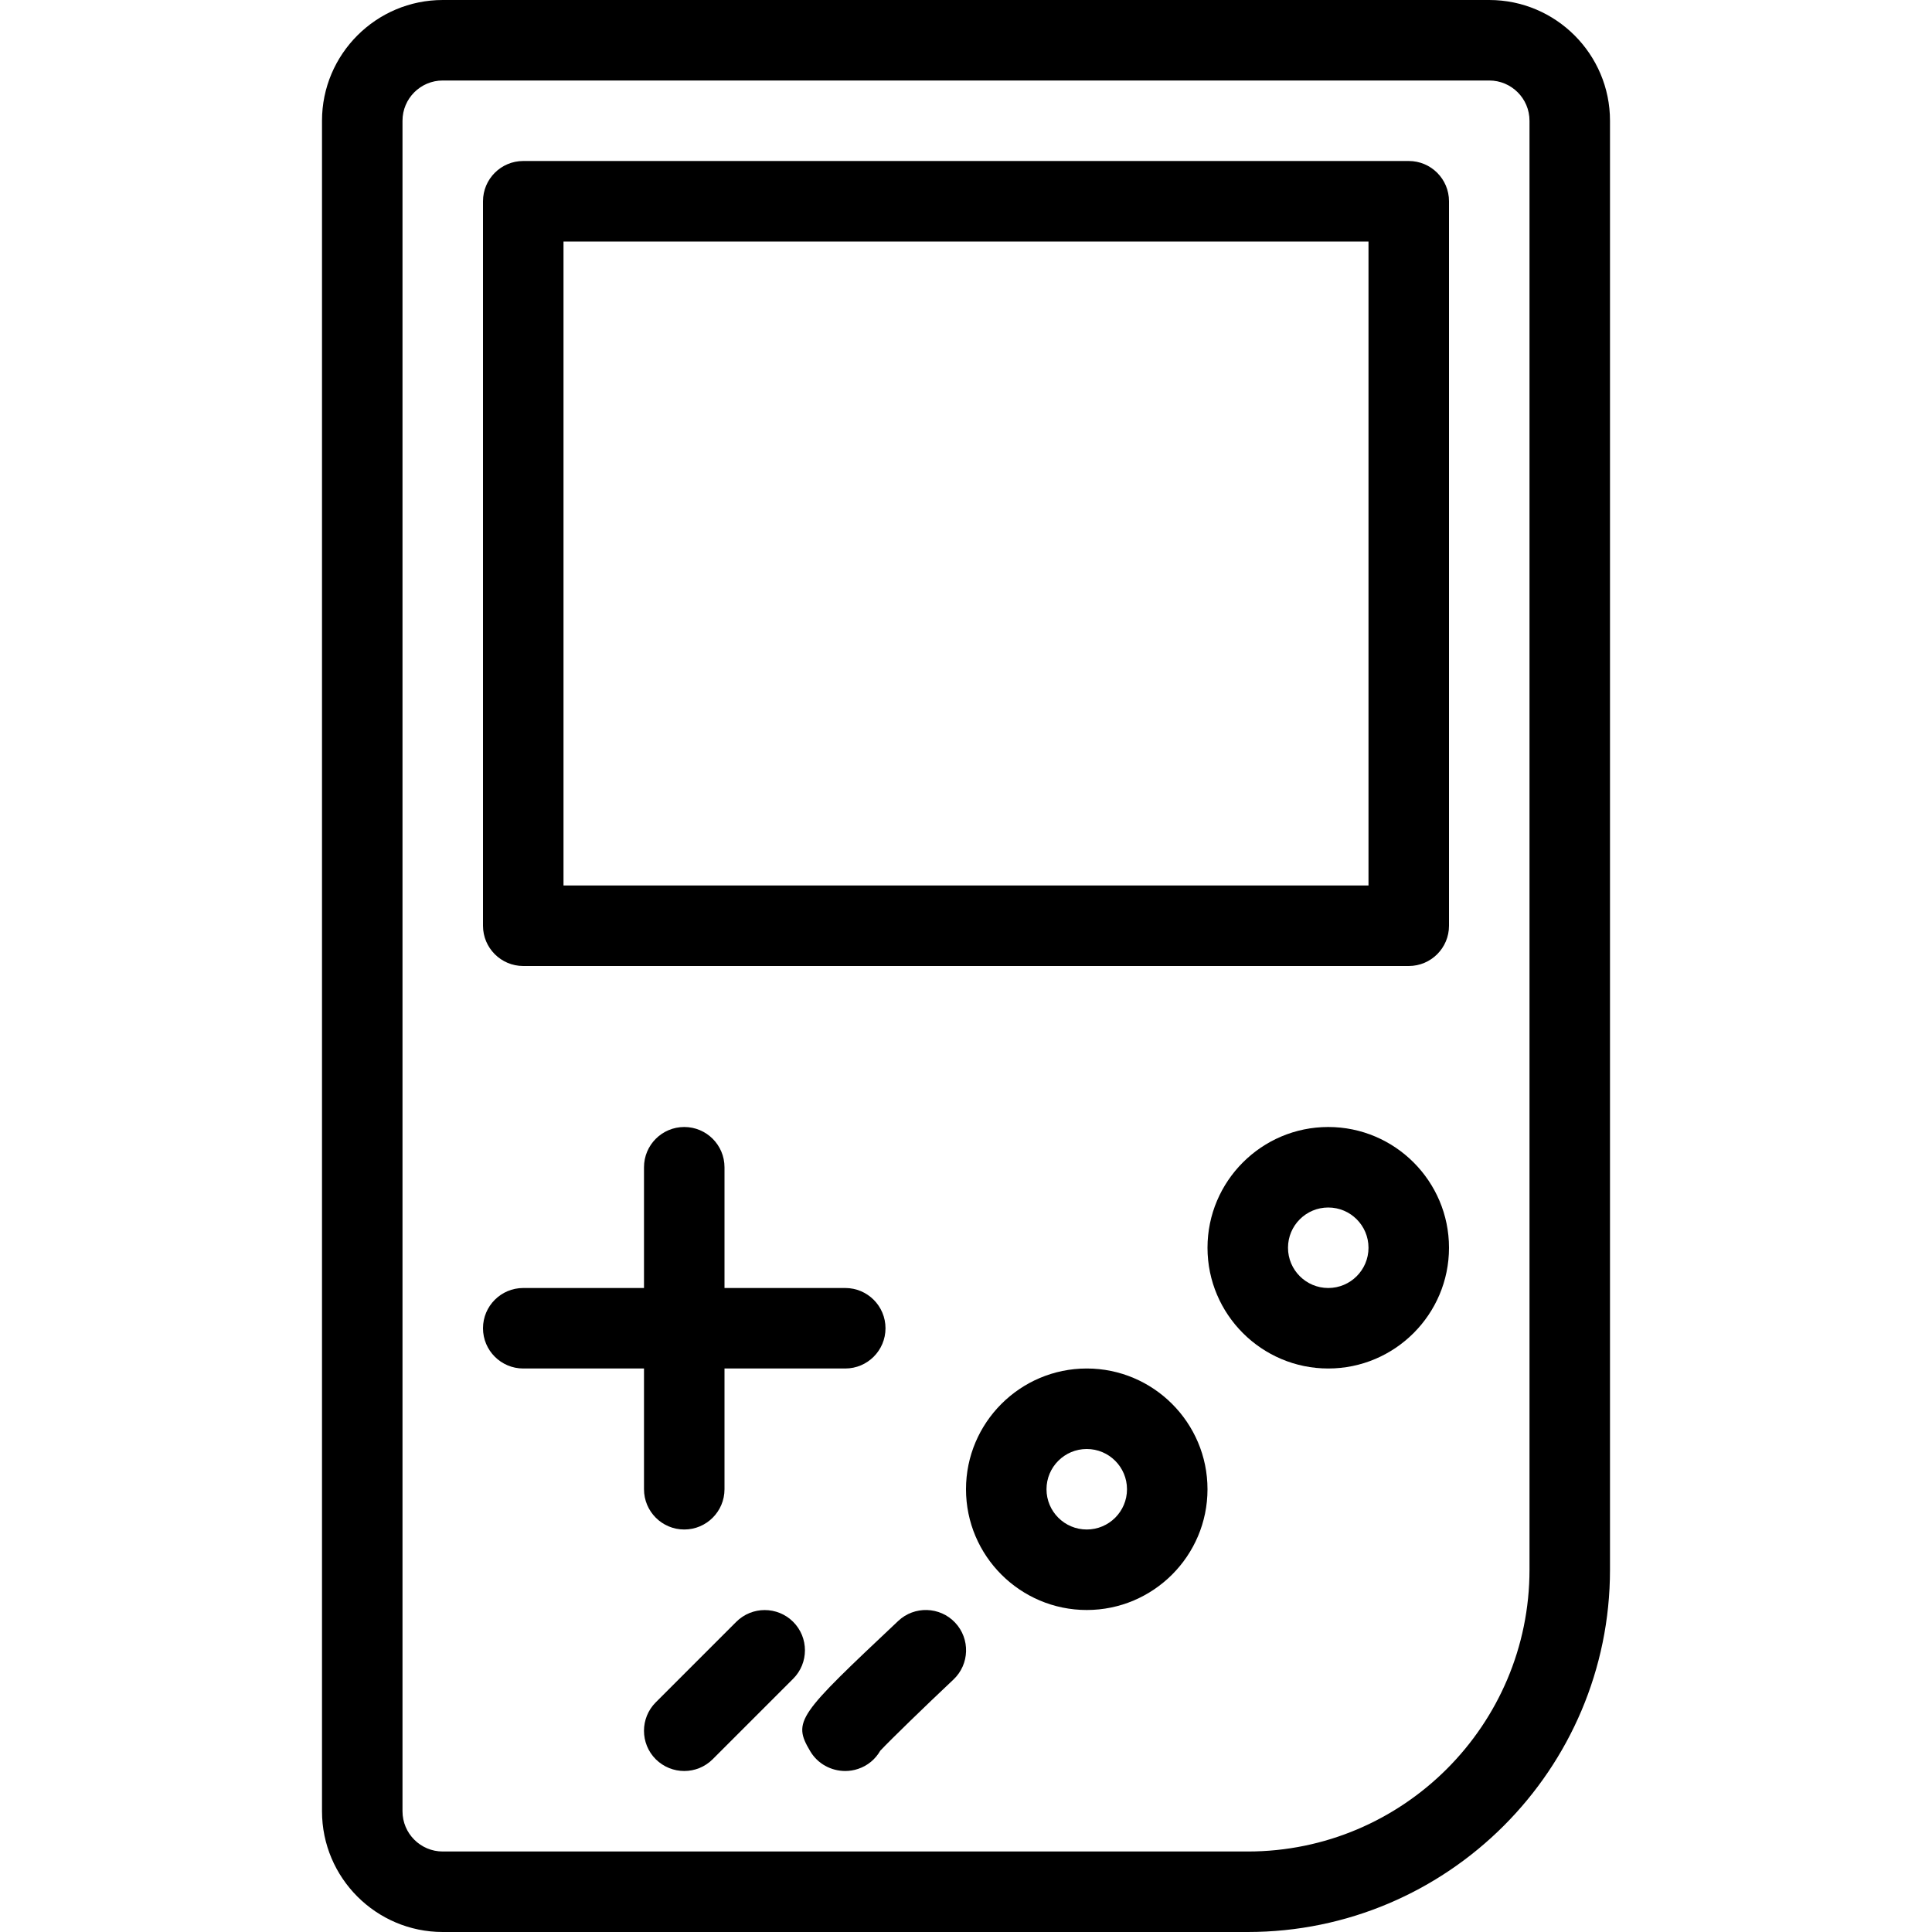 <?xml version="1.0" encoding="iso-8859-1"?>
<!-- Generator: Adobe Illustrator 19.0.0, SVG Export Plug-In . SVG Version: 6.00 Build 0)  -->
<svg version="1.1" id="Layer_1" xmlns="http://www.w3.org/2000/svg" xmlns:xlink="http://www.w3.org/1999/xlink" x="0px" y="0px"
	 viewBox="0 0 24 24" style="enable-background:new 0 0 24 24;" xml:space="preserve">
<g>
	<g>
		<path d="M15.5,24h-10C4.673,24,4,23.327,4,22.5v-21C4,0.673,4.673,0,5.5,0h13C19.327,0,20,0.673,20,1.5v18
			C20,21.981,17.981,24,15.5,24z M5.5,1C5.224,1,5,1.224,5,1.5v21C5,22.776,5.224,23,5.5,23h10c1.93,0,3.5-1.57,3.5-3.5v-18
			C19,1.224,18.776,1,18.5,1H5.5z"/>
	</g>
	<g>
		<path d="M17.5,12h-11C6.224,12,6,11.776,6,11.5v-9C6,2.224,6.224,2,6.5,2h11C17.776,2,18,2.224,18,2.5v9
			C18,11.776,17.776,12,17.5,12z M7,11h10V3H7V11z"/>
	</g>
	<g>
		<path d="M16.5,17c-0.827,0-1.5-0.673-1.5-1.5s0.673-1.5,1.5-1.5s1.5,0.673,1.5,1.5S17.327,17,16.5,17z M16.5,15
			c-0.276,0-0.5,0.224-0.5,0.5s0.224,0.5,0.5,0.5s0.5-0.224,0.5-0.5S16.776,15,16.5,15z"/>
	</g>
	<g>
		<path d="M13.5,20c-0.827,0-1.5-0.673-1.5-1.5s0.673-1.5,1.5-1.5s1.5,0.673,1.5,1.5S14.327,20,13.5,20z M13.5,18
			c-0.276,0-0.5,0.224-0.5,0.5s0.224,0.5,0.5,0.5s0.5-0.224,0.5-0.5S13.776,18,13.5,18z"/>
	</g>
	<g>
		<path d="M8.5,19C8.224,19,8,18.776,8,18.5v-4C8,14.224,8.224,14,8.5,14S9,14.224,9,14.5v4C9,18.776,8.776,19,8.5,19z"/>
	</g>
	<g>
		<path d="M10.5,17h-4C6.224,17,6,16.776,6,16.5S6.224,16,6.5,16h4c0.276,0,0.5,0.224,0.5,0.5S10.776,17,10.5,17z"/>
	</g>
	<g>
		<path d="M8.5,22c-0.128,0-0.256-0.049-0.354-0.146c-0.195-0.195-0.195-0.512,0-0.707l1-1c0.195-0.195,0.512-0.195,0.707,0
			s0.195,0.512,0,0.707l-1,1C8.756,21.951,8.628,22,8.5,22z"/>
	</g>
	<g>
		<path d="M10.5,22c-0.174,0-0.342-0.089-0.434-0.244c-0.226-0.378-0.151-0.448,1.092-1.62c0.2-0.189,0.518-0.18,0.707,0.021
			c0.189,0.201,0.18,0.517-0.021,0.707c-0.356,0.335-0.774,0.741-0.909,0.884c-0.059,0.103-0.154,0.186-0.276,0.226
			C10.606,21.992,10.552,22,10.5,22z"/>
	</g>
</g>
<g>
</g>
<g>
</g>
<g>
</g>
<g>
</g>
<g>
</g>
<g>
</g>
<g>
</g>
<g>
</g>
<g>
</g>
<g>
</g>
<g>
</g>
<g>
</g>
<g>
</g>
<g>
</g>
<g>
</g>
</svg>
